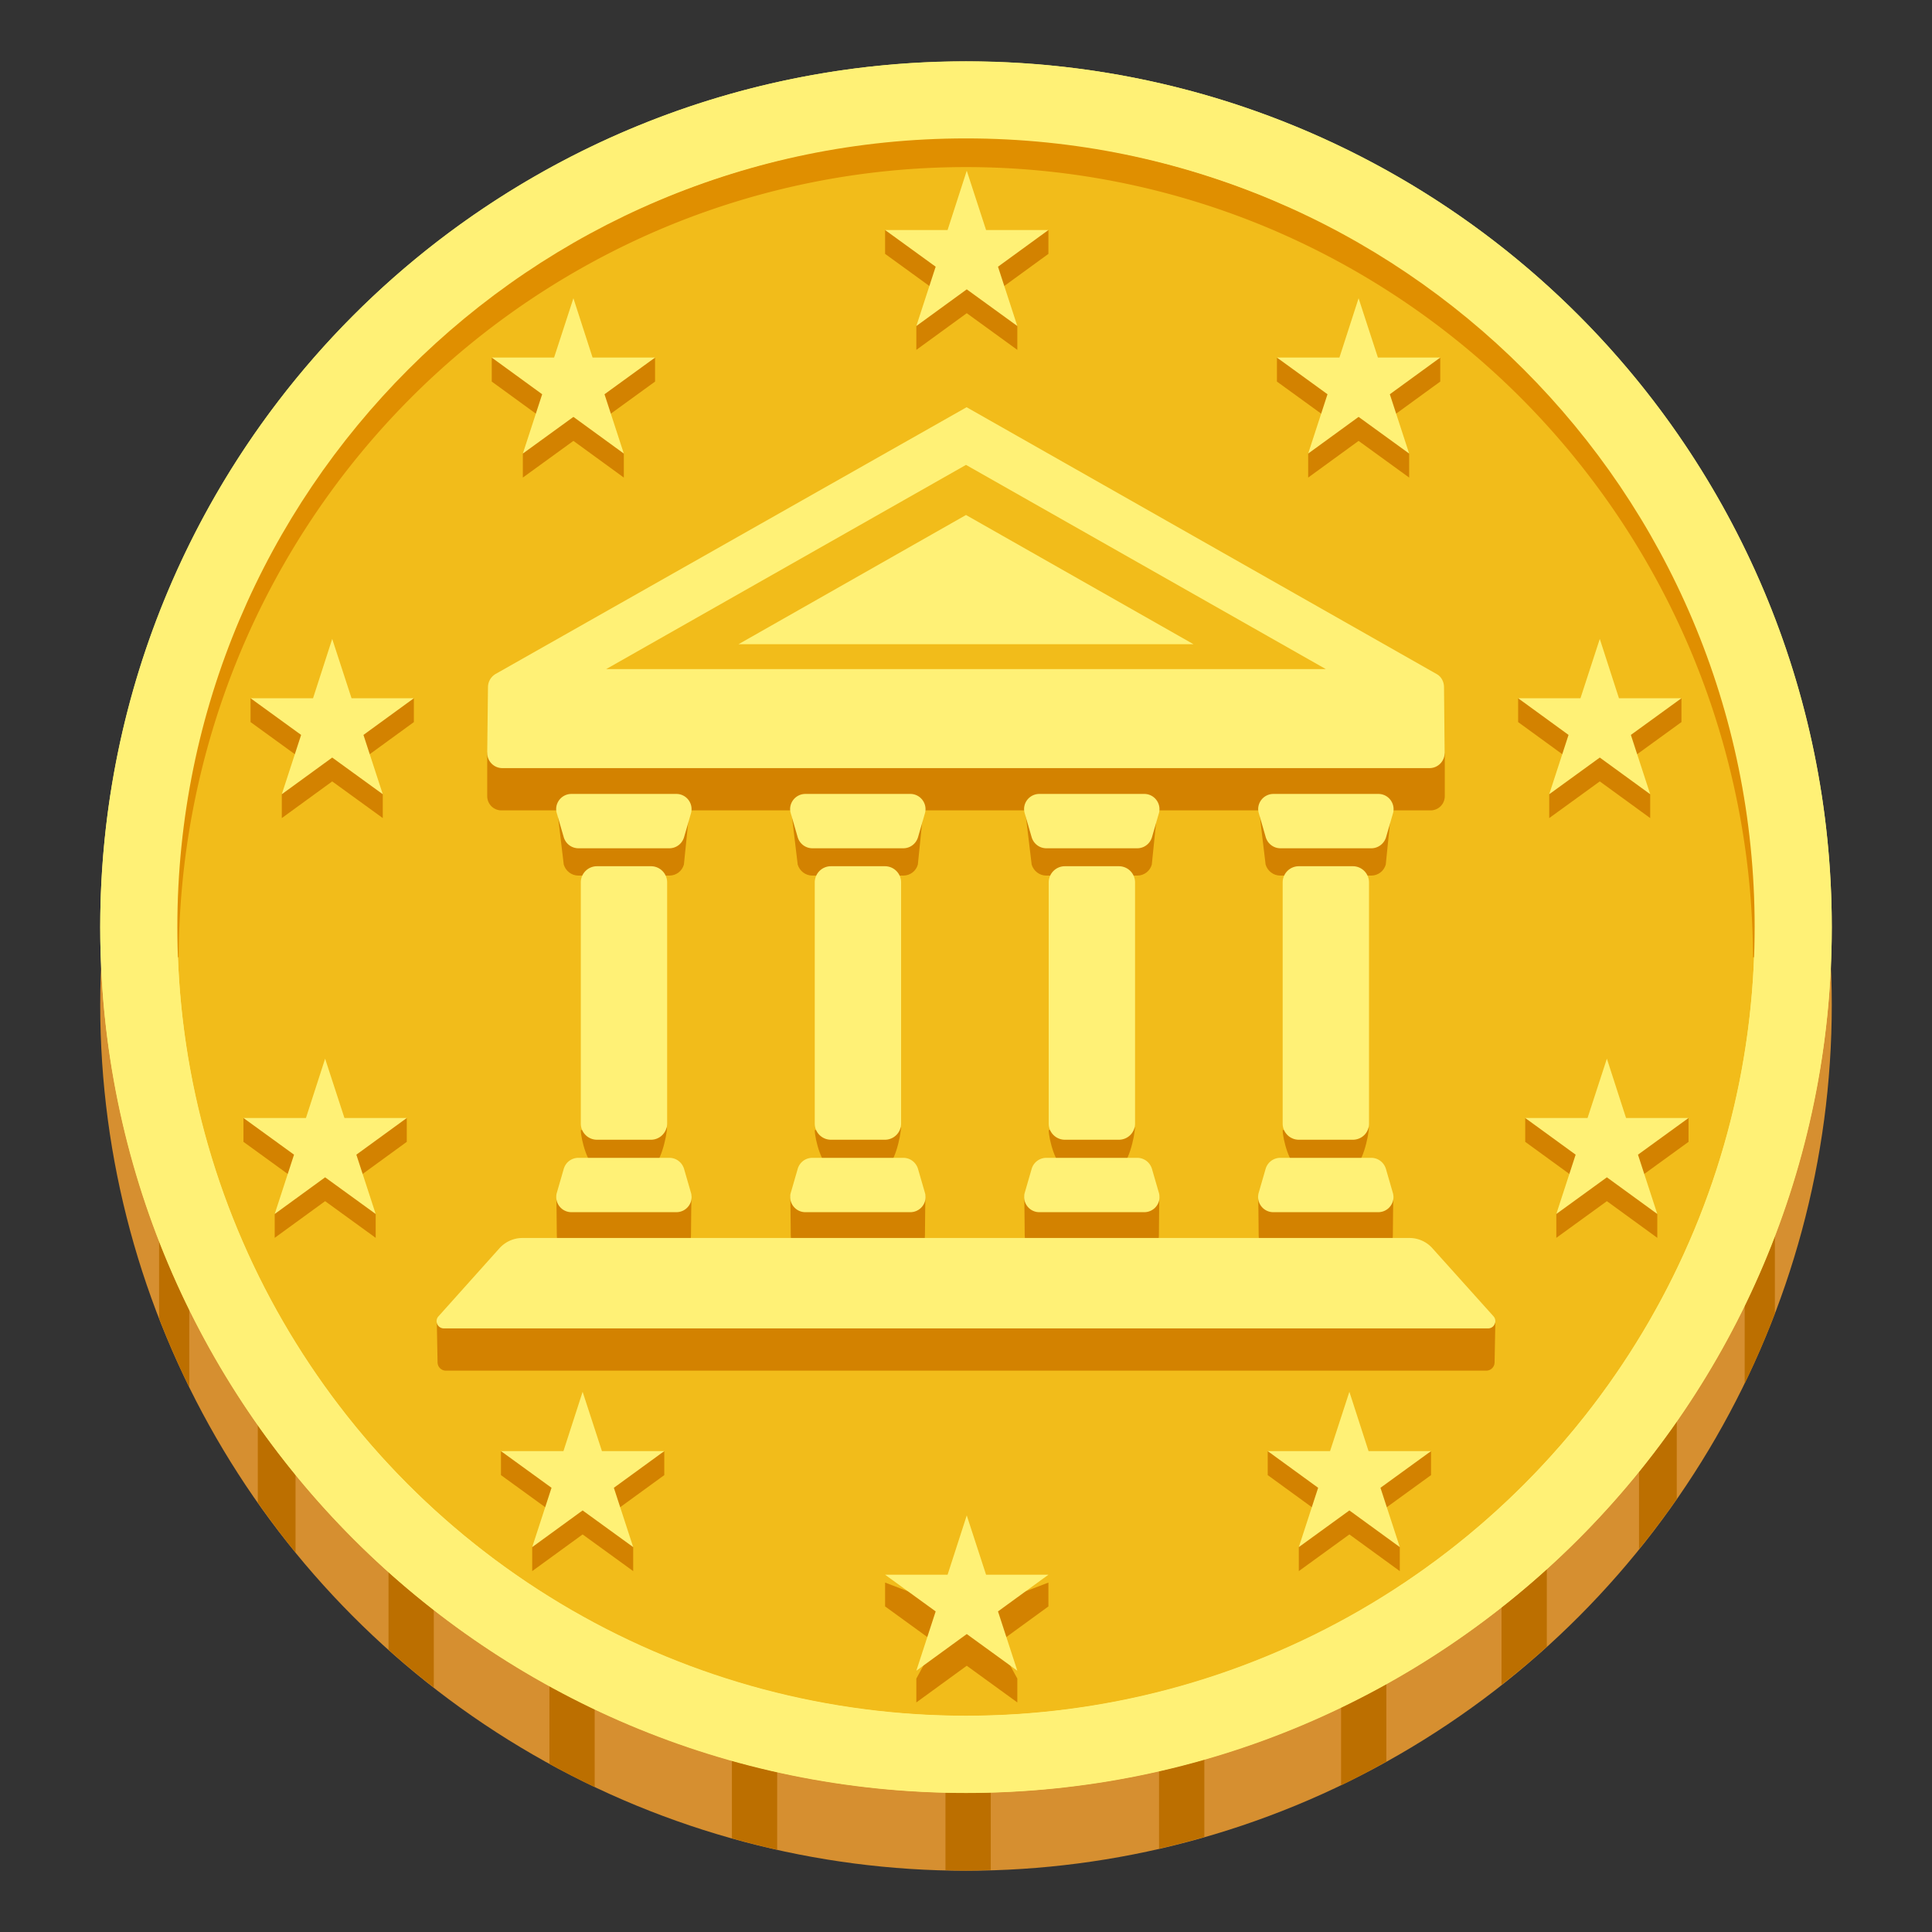 <svg xmlns="http://www.w3.org/2000/svg" xml:space="preserve" viewBox="0 0 128 128"><rect x="0" y="0" width="128" height="128" fill="#333333" stroke="none"/><circle cx="64" cy="66.58" r="57.36" style="fill:#d68f30"/><path d="M10.54 81.48v5.86c.6 1.55 1.27 3.08 2 4.56V81.48zM17.08 92.51v7.04c.8 1.13 1.63 2.24 2.5 3.31V92.51zM25.74 101.71v7.59c.97.87 1.97 1.7 3 2.5v-10.09zM36.4 108.7v8.16c.98.54 1.98 1.05 3 1.54v-9.7zM48.49 113.15v8.64c.99.28 1.99.53 3 .76v-9.4zM62.64 114.69v9.21c.45.01.9.03 1.36.03.55 0 1.1-.03 1.64-.04v-9.2zM76.79 113.08v9.4c1.01-.23 2.01-.49 3-.77v-8.63zM88.85 108.57v9.71c1.02-.49 2.02-1.02 3-1.57v-8.14zM99.48 101.52v10.1a56 56 0 0 0 3-2.52v-7.58zM111.09 92.29h-2.5v10.35c.87-1.08 1.71-2.19 2.5-3.33zM117.59 81.22h-2v10.44c.73-1.51 1.4-3.06 2-4.63z" style="fill:#bc6f00"/><circle cx="64" cy="61.42" r="57.36" style="fill:#fff176"/><circle cx="64" cy="61.42" r="52.25" style="fill:#f2bc1a"/><path d="M11.65 63.42c-.37-6.88.82-13.86 3.22-20.4 2.5-6.52 6.33-12.55 11.16-17.67C35.73 15.09 49.81 9.14 64 9.07c14.19.08 28.28 6.02 37.96 16.29 4.84 5.11 8.66 11.15 11.16 17.66 2.41 6.55 3.6 13.52 3.22 20.4h-.2a52.8 52.8 0 0 0-4-20 52.8 52.8 0 0 0-11.29-16.97 52.3 52.3 0 0 0-16.9-11.38 51.8 51.8 0 0 0-39.92 0 52.3 52.3 0 0 0-16.9 11.38 52.7 52.7 0 0 0-11.29 16.97 52.8 52.8 0 0 0-4 20z" style="fill:#e08f00"/><path d="M64 4.07c-31.68 0-57.36 25.68-57.36 57.36S32.32 118.79 64 118.79s57.36-25.68 57.36-57.36S95.68 4.07 64 4.07m0 109.61c-28.86 0-52.25-23.39-52.25-52.25C11.75 32.56 35.14 9.17 64 9.17s52.25 23.39 52.25 52.25S92.86 113.68 64 113.68" style="fill:#fff176"/><path d="m37.99 21.35 1.27 3.93 4.14-1.58v1.58l-3.35 2.43 1.28 2.34v1.59l-3.34-2.43-3.35 2.43v-1.59l1.28-2.34-3.34-2.43V23.7l4.13 1.58zM22.01 43.91l1.28 3.93 4.13-1.58v1.58l-3.34 2.43 1.28 2.35v1.58l-3.35-2.43-3.34 2.43v-1.58l1.28-2.35-3.35-2.43v-1.58l4.14 1.58zM21.54 71.72l1.28 3.93 4.13-1.58v1.58l-3.34 2.43 1.28 2.35v1.58l-3.35-2.43-3.34 2.43v-1.58l1.28-2.35-3.35-2.43v-1.58l4.14 1.58zM38.6 93.8l1.28 3.93 4.13-1.58v1.58l-3.34 2.43 1.28 2.34v1.59l-3.35-2.43-3.34 2.43v-1.59l1.28-2.34-3.35-2.43v-1.58l4.14 1.58zM90.01 21.35l-1.27 3.93-4.14-1.58v1.58l3.35 2.43-1.28 2.34v1.59l3.34-2.43 3.35 2.43v-1.59l-1.28-2.34 3.34-2.43V23.7l-4.13 1.58zM105.99 43.91l-1.28 3.93-4.13-1.58v1.58l3.34 2.43-1.28 2.35v1.58l3.35-2.43 3.34 2.43v-1.58l-1.28-2.35 3.35-2.43v-1.58l-4.14 1.58zM106.46 71.72l-1.28 3.93-4.13-1.58v1.58l3.34 2.43-1.28 2.35v1.58l3.35-2.43 3.34 2.43v-1.58l-1.28-2.35 3.35-2.43v-1.58l-4.14 1.58zM89.4 93.8l-1.28 3.93-4.13-1.58v1.58l3.34 2.43-1.28 2.34v1.59l3.35-2.43 3.34 2.43v-1.59l-1.28-2.34 3.35-2.43v-1.58l-4.14 1.58z" style="fill:#d38200"/><path d="m89.4 92.21 1.27 3.93h4.14l-3.35 2.43 1.28 3.93-3.34-2.43-3.35 2.43 1.28-3.93-3.34-2.43h4.13zM106.46 70.14l1.27 3.93h4.14l-3.35 2.43 1.28 3.93-3.34-2.43-3.35 2.43 1.28-3.93-3.34-2.43h4.13zM105.99 42.33l1.27 3.93h4.14l-3.35 2.43 1.28 3.93-3.34-2.43-3.35 2.43 1.28-3.93-3.34-2.43h4.13zM90.01 19.76l1.28 3.93h4.13l-3.34 2.43 1.28 3.93-3.35-2.43-3.34 2.43 1.28-3.93-3.35-2.43h4.14z" style="fill:#fff176"/><path d="m64.05 102.5 1.28 3.93 4.13-1.58v1.58l-3.34 2.43 1.28 2.35v1.58l-3.35-2.43-3.34 2.43v-1.58l1.28-2.35-3.35-2.43v-1.58l4.14 1.58z" style="fill:#d38200"/><path d="m64.05 100.4 1.28 3.93h4.13l-3.34 2.43 1.28 3.93-3.35-2.43-3.34 2.43 1.28-3.93-3.35-2.43h4.14z" style="fill:#fff176"/><path d="m64.05 12.89 1.28 3.93 4.13-1.58v1.58l-3.34 2.43 1.28 2.35v1.58l-3.35-2.43-3.34 2.43V21.6l1.28-2.35-3.35-2.43v-1.58l4.14 1.58z" style="fill:#d38200"/><path d="m64.05 11.31 1.28 3.93h4.13l-3.34 2.43 1.28 3.93-3.35-2.43-3.34 2.43 1.28-3.93-3.35-2.43h4.14zM38.6 92.21l-1.27 3.93h-4.14l3.35 2.43-1.28 3.93 3.34-2.43 3.35 2.43-1.28-3.93 3.34-2.43h-4.13zM21.54 70.14l-1.27 3.93h-4.14l3.35 2.43-1.28 3.93L21.54 78l3.35 2.43-1.28-3.93 3.34-2.43h-4.13zM22.01 42.33l-1.27 3.93H16.6l3.35 2.43-1.28 3.93 3.34-2.43 3.35 2.43-1.28-3.93 3.34-2.43h-4.13zM37.99 19.76l-1.28 3.93h-4.13l3.34 2.43-1.28 3.93 3.35-2.43 3.34 2.43-1.28-3.93 3.35-2.43h-4.14z" style="fill:#fff176"/><path d="M95.22 48.2c0-.35-62.38 0-62.38 0l-.56 1.68v2.87c0 .52.42.94.94.94h61.56c.52 0 .94-.42.94-.94v-2.79zM95.31 85.5H33.1l-4.16 2.09.05 2.69c.01.29.25.53.55.53h68.93c.29 0 .54-.23.55-.53l.05-2.64zM43.13 77.32h-3.58c-.59 0-1.07-1.86-1.07-2.45l5.71-.18c0 .59-.48 2.63-1.06 2.63" style="fill:#d38200"/><path d="M44.35 58.01h-6.03c-.45 0-.84-.3-.97-.73l-.47-3.93h8.83l-.4 3.93c-.12.43-.51.73-.96.73M38.32 78.51h6.03c.45 0 1.34.28 1.46.71 0 0-.03 1.87-.03 2.61s-.3 1.28-.97 1.28h-6.95c-.67 0-.97-.6-.97-1.28s-.03-2.59-.03-2.59c.13-.43 1.01-.73 1.46-.73M89.63 77.32h-3.58c-.59 0-1.07-1.86-1.07-2.45l5.71-.18c0 .59-.47 2.63-1.06 2.63M90.85 58.01h-6.03c-.45 0-.84-.3-.97-.73l-.47-3.93h8.83l-.4 3.93c-.12.43-.51.73-.96.73M84.82 78.51h6.03c.45 0 1.34.28 1.46.71 0 0-.03 1.87-.03 2.61s-.3 1.28-.97 1.28h-6.95c-.67 0-.97-.6-.97-1.28s-.03-2.59-.03-2.59c.13-.43 1.01-.73 1.46-.73M74.13 77.32h-3.58c-.59 0-1.07-1.86-1.07-2.45l5.71-.18c0 .59-.47 2.63-1.06 2.63M75.35 58.01h-6.03c-.45 0-.84-.3-.97-.73l-.47-3.93h8.83l-.4 3.93c-.12.43-.51.73-.96.73M69.32 78.51h6.03c.45 0 1.34.28 1.46.71 0 0-.03 1.87-.03 2.61s-.3 1.28-.97 1.28h-6.95c-.67 0-.97-.6-.97-1.28s-.03-2.59-.03-2.59c.13-.43 1.01-.73 1.46-.73M58.63 77.32h-3.58c-.59 0-1.07-1.86-1.07-2.45l5.71-.18c0 .59-.47 2.63-1.06 2.63M59.85 58.01h-6.03c-.45 0-.84-.3-.97-.73l-.47-3.93h8.83l-.4 3.93c-.12.43-.51.73-.96.73M53.82 78.51h6.03c.45 0 1.34.28 1.46.71 0 0-.03 1.87-.03 2.61s-.3 1.28-.97 1.28h-6.95c-.67 0-.97-.6-.97-1.28s-.03-2.59-.03-2.59c.13-.43 1.01-.73 1.46-.73" style="fill:#d38200"/><path d="M95.67 45.52c0-.35-.18-.68-.45-.84l-31.18-17.7-31.22 17.68c-.3.18-.49.51-.49.86l-.05 4.37c0 .55.45 1 1 1h61.43c.55 0 1-.45 1-1z" style="fill:#fff176"/><path d="M87.84 44.33 64 30.8 40.16 44.33z" style="fill:#f2bc1a"/><path d="M79.07 42.68 64 34.12l-15.07 8.56zM93.39 82.02H34.61c-.58 0-1.13.25-1.52.68l-4.04 4.51c-.28.31-.06.8.36.8h69.18c.41 0 .63-.49.36-.8L94.9 82.7c-.38-.43-.94-.68-1.51-.68M89.63 75.51h-3.58c-.59 0-1.07-.48-1.07-1.07V58.46c0-.59.48-1.07 1.07-1.07h3.58c.59 0 1.07.48 1.07 1.07v15.99c0 .59-.48 1.06-1.07 1.06M90.86 56.2h-6.03c-.45 0-.84-.3-.97-.73l-.46-1.59c-.19-.64.3-1.28.97-1.28h6.95c.67 0 1.15.64.97 1.28l-.46 1.59c-.13.43-.53.73-.97.73M84.82 76.71h6.03c.45 0 .84.3.97.73l.46 1.59c.19.64-.3 1.28-.97 1.28h-6.95c-.67 0-1.15-.64-.97-1.28l.46-1.59c.13-.44.53-.73.97-.73M43.13 75.51h-3.58c-.59 0-1.07-.48-1.07-1.07V58.46c0-.59.48-1.07 1.07-1.07h3.58c.59 0 1.07.48 1.07 1.07v15.99c-.01.59-.49 1.06-1.07 1.06M44.35 56.2h-6.03c-.45 0-.84-.3-.97-.73l-.46-1.59c-.19-.64.3-1.28.97-1.28h6.95c.67 0 1.15.64.97 1.28l-.46 1.59c-.13.43-.52.73-.97.73M38.32 76.71h6.03c.45 0 .84.3.97.73l.46 1.59c.19.64-.3 1.28-.97 1.28h-6.95c-.67 0-1.15-.64-.97-1.28l.46-1.59c.13-.44.52-.73.97-.73M58.63 75.51h-3.58c-.59 0-1.07-.48-1.07-1.07V58.46c0-.59.48-1.07 1.07-1.07h3.58c.59 0 1.07.48 1.07 1.07v15.99a1.07 1.07 0 0 1-1.07 1.06M59.85 56.2h-6.03c-.45 0-.84-.3-.97-.73l-.46-1.59c-.19-.64.3-1.28.97-1.28h6.95c.67 0 1.15.64.97 1.28l-.46 1.59c-.13.43-.52.73-.97.73M53.82 76.71h6.03c.45 0 .84.3.97.73l.46 1.59c.19.64-.3 1.28-.97 1.28h-6.95c-.67 0-1.15-.64-.97-1.28l.46-1.59c.13-.44.52-.73.97-.73M74.13 75.51h-3.58c-.59 0-1.07-.48-1.07-1.07V58.46c0-.59.48-1.07 1.07-1.07h3.58c.59 0 1.07.48 1.07 1.07v15.99a1.07 1.07 0 0 1-1.07 1.06M75.35 56.2h-6.03c-.45 0-.84-.3-.97-.73l-.46-1.59c-.19-.64.3-1.28.97-1.28h6.95c.67 0 1.15.64.97 1.28l-.46 1.59c-.13.43-.52.73-.97.73M69.32 76.71h6.03c.45 0 .84.3.97.73l.46 1.59c.19.64-.3 1.28-.97 1.28h-6.95c-.67 0-1.15-.64-.97-1.28l.46-1.59c.13-.44.53-.73.97-.73" style="fill:#fff176"/></svg>